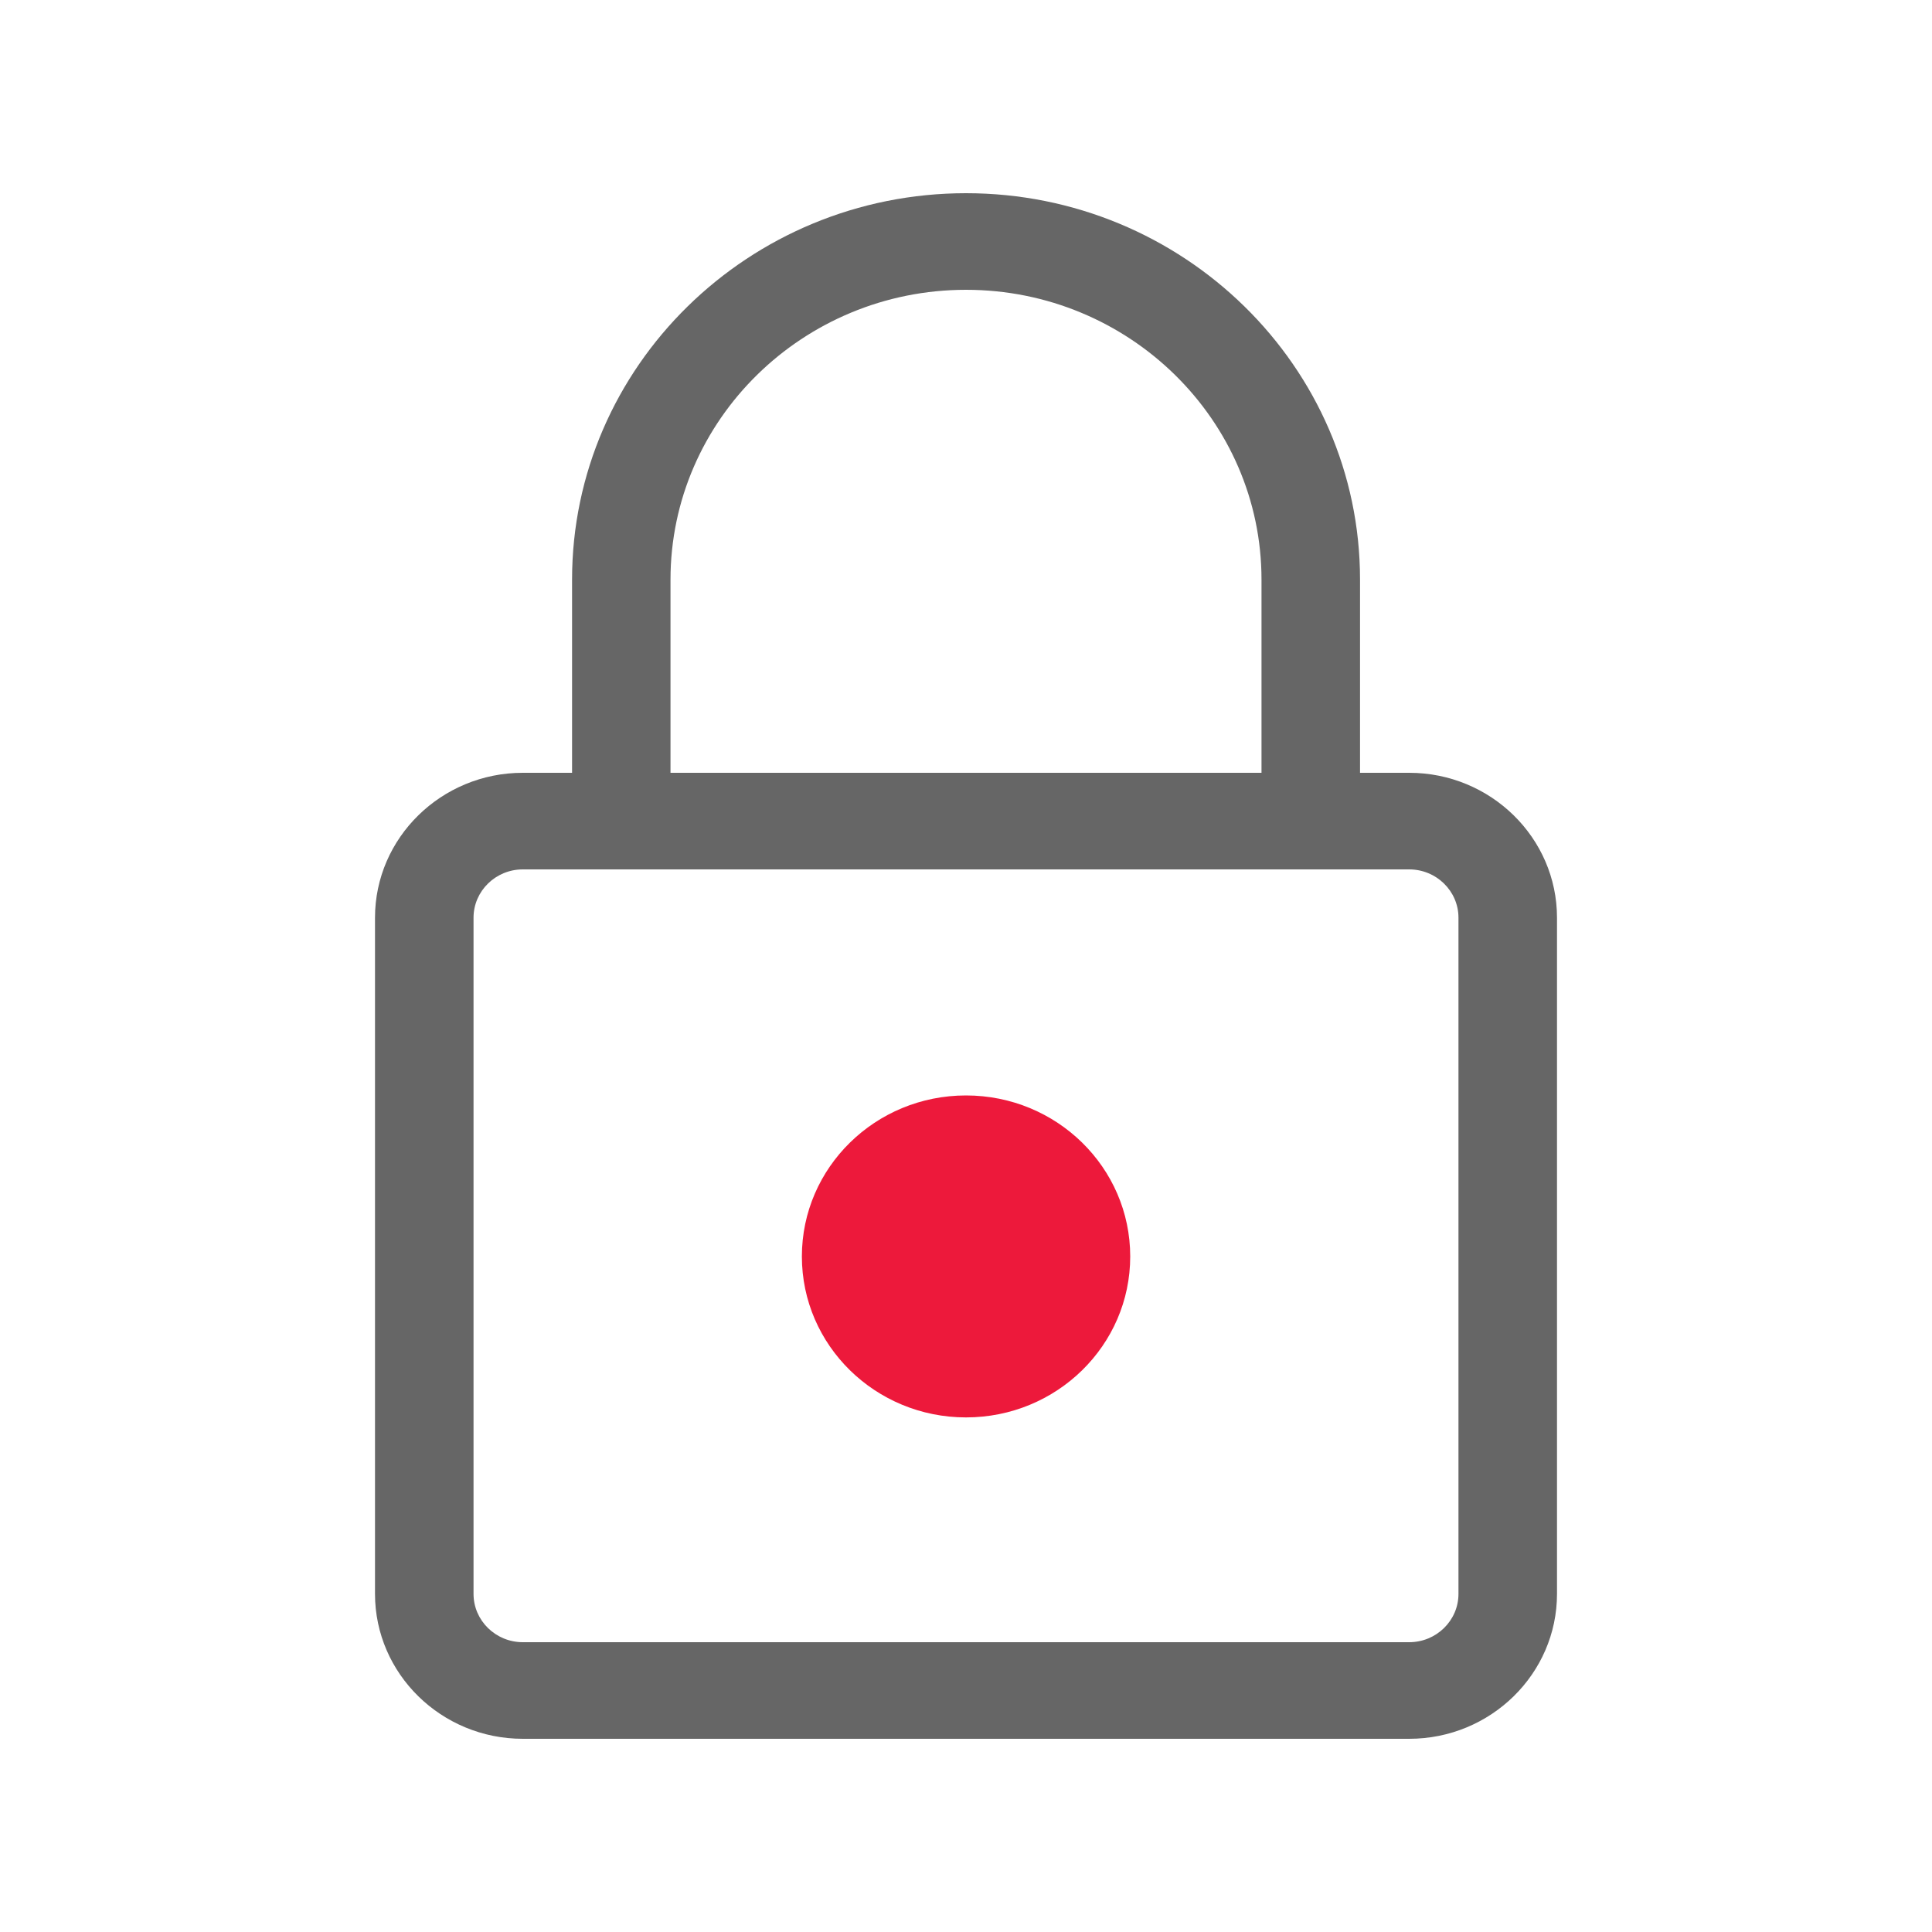 <svg width="20" height="20" viewBox="0 0 20 20" fill="none" xmlns="http://www.w3.org/2000/svg">
<path d="M10 14.673C10.939 14.673 11.7 13.927 11.7 13.007C11.7 12.086 10.939 11.34 10 11.34C9.062 11.34 8.301 12.086 8.301 13.007C8.301 13.927 9.062 14.673 10 14.673Z" fill="#ED193B"/>
<path fill-rule="evenodd" clip-rule="evenodd" d="M5.922 8V6C5.922 3.794 7.751 2 10 2C12.249 2 14.079 3.794 14.079 6V8H14.588C15.431 8 16.118 8.673 16.118 9.5V16.5C16.118 17.327 15.431 18 14.588 18H5.412C4.569 18 3.882 17.327 3.882 16.5V9.5C3.882 8.673 4.569 8 5.412 8H5.922ZM5.412 9C5.131 9 4.902 9.224 4.902 9.5V16.5C4.902 16.776 5.131 17 5.412 17H14.588C14.869 17 15.098 16.776 15.098 16.5V9.5C15.098 9.224 14.869 9 14.588 9H5.412ZM6.941 8H13.059V6C13.059 4.346 11.687 3 10 3C8.314 3 6.941 4.346 6.941 6V8Z" fill="#666666"/>
</svg>
